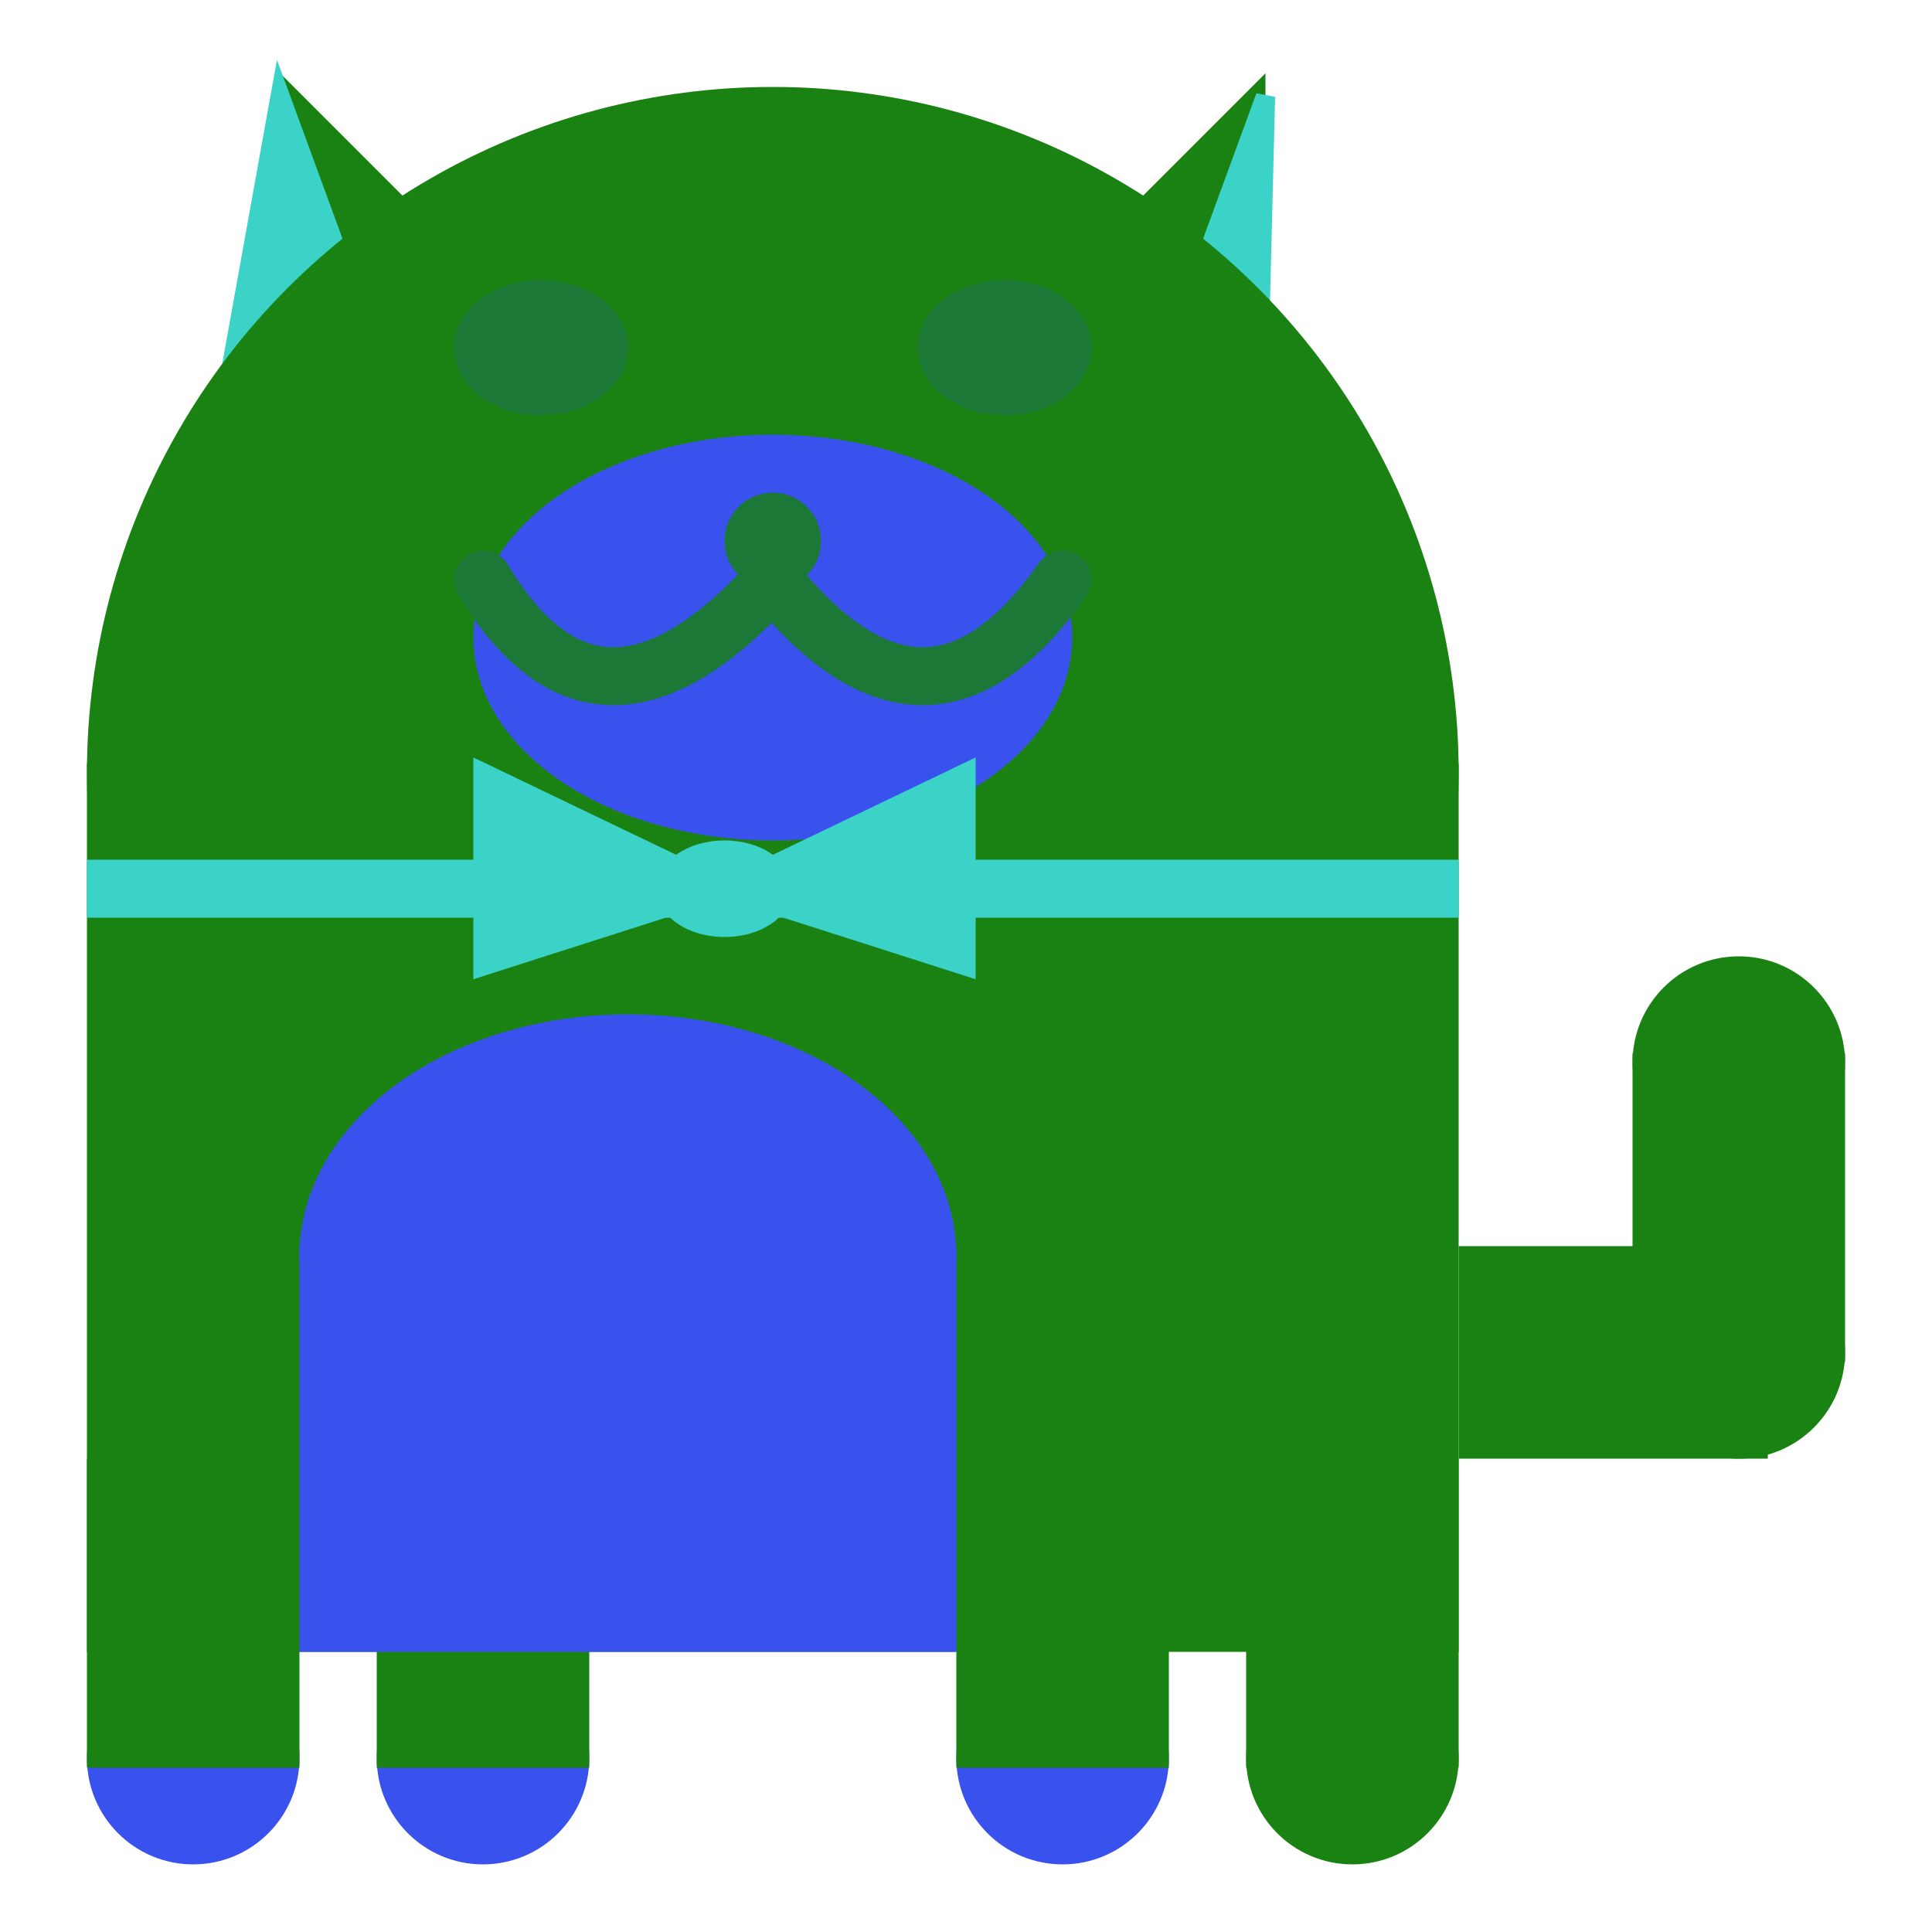<svg viewBox="0 0 100 100" xmlns="http://www.w3.org/2000/svg">
<polygon points="15,5 25,15 15,25" stroke="rgb(26, 130, 19)" fill="rgb(26, 130, 19)"/>
<polygon points="14.5,5 20,20 10,30" stroke="rgb(59, 211, 200)" fill="rgb(59, 211, 200)"/>
<polygon points="65,5 55,15 65,25" stroke="rgb(26, 130, 19)" fill="rgb(26, 130, 19)"/>
<polygon points="65.5,5 65,25 60,20" stroke="rgb(59, 211, 200)" fill="rgb(59, 211, 200)"/>
<circle cx="40" cy="40" r="35" stroke="rgb(26, 130, 19)" fill="rgb(26, 130, 19)"/>
<rect x="5" y="40" width="70" height="45" stroke="rgb(26, 130, 19)" fill="rgb(26, 130, 19)"/>
<rect x="5" y="45" width="70" height="2" stroke="rgb(59, 211, 200)" fill="rgb(59, 211, 200)"/>
<circle cx="10" cy="91" r="5" stroke="rgb(57, 82, 237)" fill="rgb(57, 82, 237)"/>
<circle cx="25" cy="91" r="5" stroke="rgb(57, 82, 237)" fill="rgb(57, 82, 237)"/>
<circle cx="55" cy="91" r="5" stroke="rgb(57, 82, 237)" fill="rgb(57, 82, 237)"/>
<circle cx="70" cy="91" r="5" stroke="rgb(26, 130, 19)" fill="rgb(26, 130, 19)"/>
<rect x="5" y="76" width="10" height="15" stroke="rgb(26, 130, 19)" fill="rgb(26, 130, 19)"/>
<rect x="20" y="76" width="10" height="15" stroke="rgb(26, 130, 19)" fill="rgb(26, 130, 19)"/>
<rect x="50" y="76" width="10" height="15" stroke="rgb(26, 130, 19)" fill="rgb(26, 130, 19)"/>
<rect x="65" y="76" width="10" height="15" stroke="rgb(26, 130, 19)" fill="rgb(26, 130, 19)"/>
<circle cx="90" cy="55" r="5" stroke="rgb(26, 130, 19)" fill="rgb(26, 130, 19)"/>
<rect x="76" y="65" width="15" height="10" stroke="rgb(26, 130, 19)" fill="rgb(26, 130, 19)"/>
<circle cx="90" cy="70" r="5" stroke="rgb(26, 130, 19)" fill="rgb(26, 130, 19)"/>
<rect x="85" y="55" width="10" height="15" stroke="rgb(26, 130, 19)" fill="rgb(26, 130, 19)"/>
<rect x="16" y="65" width="33" height="20" stroke="rgb(57, 82, 237)" fill="rgb(57, 82, 237)"/>
<ellipse cx="32.5" cy="65" rx="16.5" ry="12" stroke="rgb(57, 82, 237)" fill="rgb(57, 82, 237)" />
<ellipse cx="28" cy="18" rx="4" ry="3" stroke="rgb(27, 120, 54)" fill="rgb(27, 120, 54)" />
<ellipse cx="52" cy="18" rx="4" ry="3" stroke="rgb(27, 120, 54)" fill="rgb(27, 120, 54)" />
<ellipse cx="40" cy="33" rx="15" ry="10" stroke="rgb(57, 82, 237)" fill="rgb(57, 82, 237)" />
<path d="M 40 30 q 8 10 15 0" stroke="rgb(27, 120, 54)" stroke-width="3" fill="none" />
<circle cx="40" cy="28" r="2" stroke="rgb(27, 120, 54)" fill="rgb(27, 120, 54)"/>
<path d="M 25 30 q 6 10 15 0" stroke="rgb(27, 120, 54)" stroke-width="3" fill="none" />
<circle cx="25" cy="30" r="1" stroke="rgb(27, 120, 54)" fill="rgb(27, 120, 54)"/>
<circle cx="55" cy="30" r="1" stroke="rgb(27, 120, 54)" fill="rgb(27, 120, 54)"/>
<polygon points="37.5,46 25,40 25,50" stroke="rgb(59, 211, 200)" fill="rgb(59, 211, 200)"/>
<polygon points="37.5,46 50,40 50,50" stroke="rgb(59, 211, 200)" fill="rgb(59, 211, 200)"/>
<ellipse cx="37.5" cy="46" rx="3" ry="2" stroke="rgb(59, 211, 200)" fill="rgb(59, 211, 200)" />
</svg>